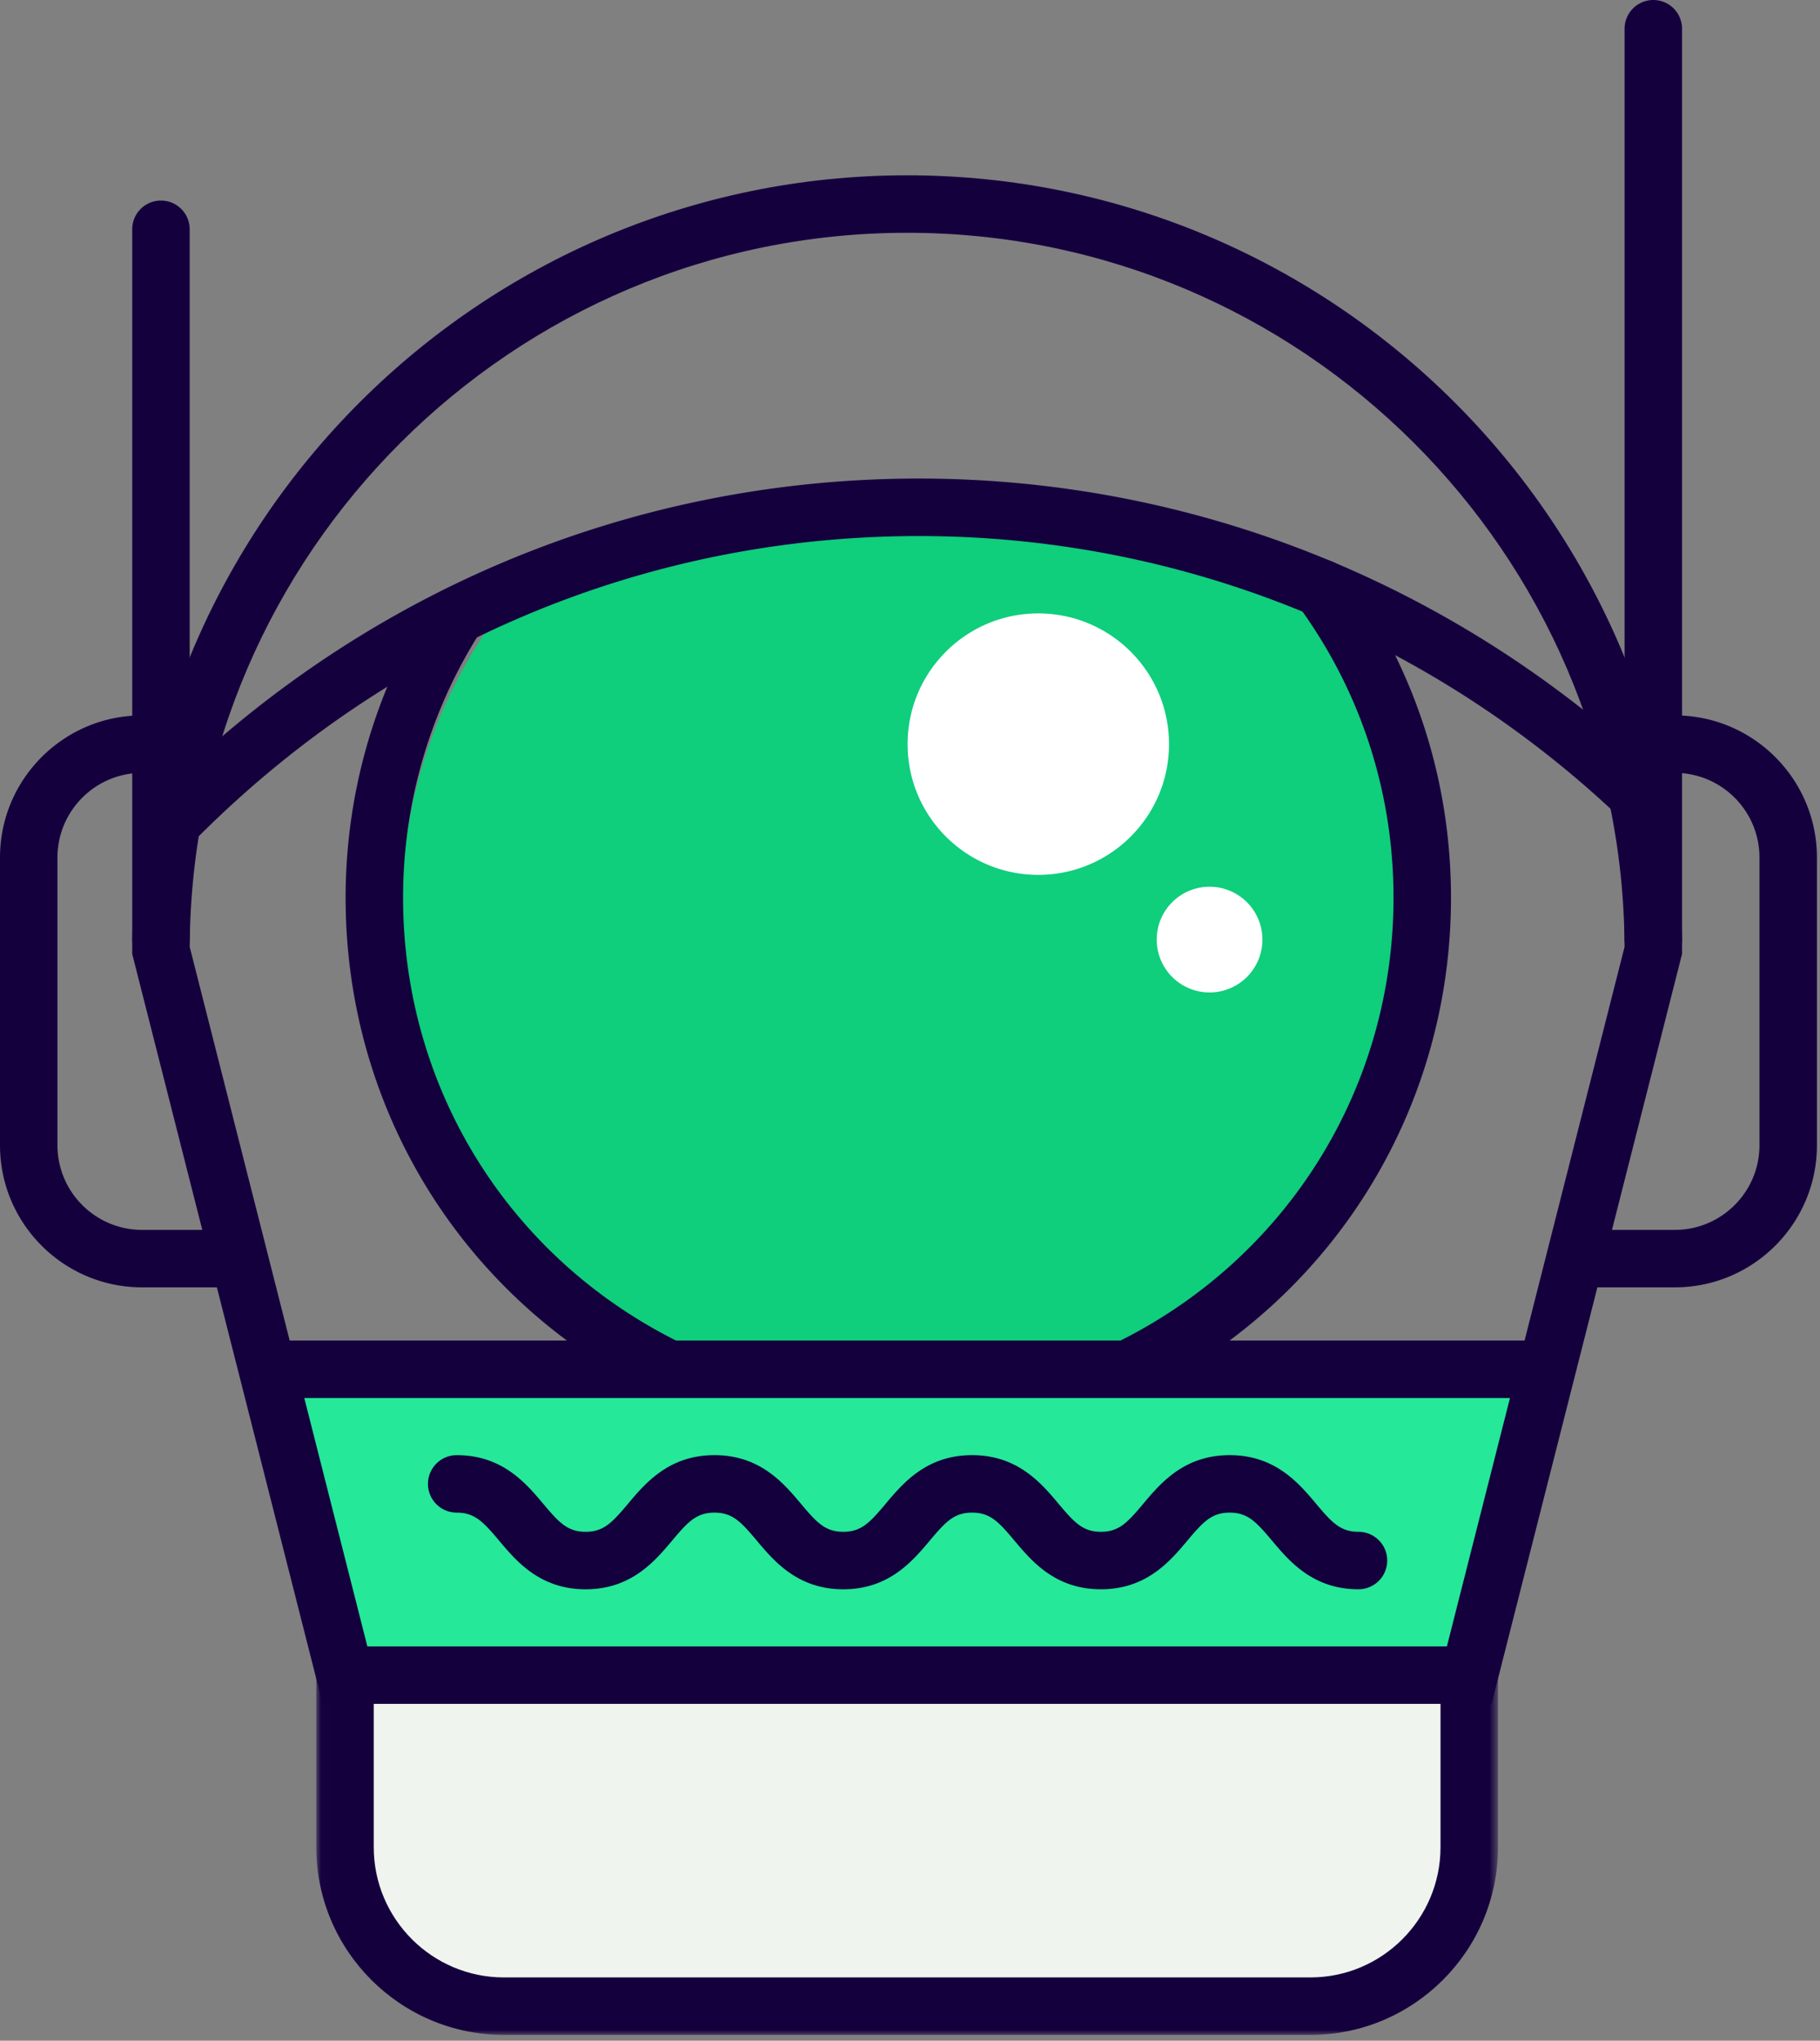 <svg width="190" height="213" xmlns="http://www.w3.org/2000/svg" xmlns:xlink="http://www.w3.org/1999/xlink"><rect width="100%" height="100%" fill="#808080" stroke="none"/><defs><path id="a" d="M.018.447h123.365V41H.018z"/></defs><g fill="none" fill-rule="evenodd"><path fill="#25E899" d="M28.308 142.923H150.81l10.38 3.962-7.808 27.955H36.018z"/><path d="M136.792 209.393H52.608c-9.163 0-16.59-7.428-16.59-16.591V174.84h117.365v17.962c0 9.163-7.428 16.591-16.591 16.591" fill="#EFF4EE"/><g transform="translate(33 171.393)"><mask id="b" fill="#fff"><use xlink:href="#a"/></mask><path d="M6.018 6.447V21.41C6.018 28.903 12.115 35 19.608 35h84.184c7.495 0 13.59-6.097 13.59-13.59V6.446H6.019zM103.792 41H19.609C8.806 41 .018 32.212.018 21.41V.446h123.365V21.41c0 10.803-8.788 19.591-19.591 19.591z" fill="#15003E" mask="url(#b)"/></g><path d="M73.184 142.923c-18.425-8.093-31.293-26.5-31.293-47.914a52.09 52.09 0 0 1 11.944-33.272c9.593-11.625 69.946-12.215 79.529-1.398 8.175 9.23 13.138 21.37 13.138 34.67 0 21.412-12.865 39.818-31.288 47.912" fill="#0FCE7C"/><path d="M69.876 145.921a2.99 2.99 0 0 1-1.311-.304c-20.038-9.749-32.485-29.64-32.485-51.91 0-11.057 3.138-21.803 9.073-31.073a2.996 2.996 0 0 1 4.144-.909 2.999 2.999 0 0 1 .909 4.143c-5.316 8.304-8.126 17.93-8.126 27.838 0 19.956 11.154 37.78 29.11 46.517a2.997 2.997 0 0 1 1.385 4.01 2.999 2.999 0 0 1-2.699 1.688M118.248 145.641a3.001 3.001 0 0 1-1.346-5.684c17.625-8.829 28.575-26.551 28.575-46.251 0-11.084-3.456-21.65-9.993-30.555a3 3 0 0 1 4.838-3.551c7.297 9.942 11.155 21.736 11.155 34.106 0 21.985-12.219 41.763-31.887 51.617-.432.215-.89.318-1.342.318" fill="#15003E"/><path d="M38.35 171.84h112.7l18.548-73.016c-.2-41.13-33.722-74.527-74.897-74.527-41.175 0-74.697 33.397-74.897 74.527L38.35 171.84zm117.366 6H33.685L13.803 99.57v-.375c0-44.607 36.29-80.898 80.898-80.898 44.607 0 80.898 36.291 80.898 80.898v.375l-.093.364-19.79 77.906z" fill="#15003E"/><path d="M16.803 101.069a3 3 0 0 1-3-3V23.933a3 3 0 1 1 6 0v74.136a3 3 0 0 1-3 3M172.599 101.069a3 3 0 0 1-3-3V3a3 3 0 1 1 6 0v95.068a3 3 0 0 1-3 3" fill="#15003E"/><path d="M22.87 134.367h-8.04c-8.178 0-14.83-6.652-14.83-14.828V89.498C0 81.322 6.652 74.67 14.83 74.67h3.41a3 3 0 1 1 0 6h-3.41C9.96 80.67 6 84.63 6 89.498v30.04c0 4.869 3.961 8.829 8.83 8.829h8.04a3 3 0 1 1 0 6M174.85 134.367h-8.041a3 3 0 1 1 0-6h8.042c4.868 0 8.828-3.96 8.828-8.828V89.498c0-4.868-3.96-8.828-8.828-8.828h-3.41a3 3 0 1 1 0-6h3.41c8.176 0 14.828 6.652 14.828 14.828v30.04c0 8.177-6.652 14.829-14.828 14.829" fill="#15003E"/><path d="M17.64 89.165a3 3 0 0 1-2.146-5.096c21.483-22.003 50.05-34.12 80.44-34.12 28.623 0 55.973 10.922 77.013 30.752a3.001 3.001 0 0 1-4.116 4.367C148.91 66.29 123.02 55.95 95.935 55.95c-28.761 0-55.804 11.475-76.148 32.311a2.99 2.99 0 0 1-2.146.904M161.191 145.918H28.307a3 3 0 1 1 0-6h132.884a3 3 0 1 1 0 6" fill="#15003E"/><path d="M122.04 77.67c0 7.535-6.109 13.645-13.646 13.645-7.536 0-13.645-6.11-13.645-13.646 0-7.536 6.11-13.645 13.645-13.645 7.537 0 13.645 6.11 13.645 13.645M131.79 98.069a5.517 5.517 0 1 1-11.035 0 5.517 5.517 0 0 1 11.034 0" fill="#FFF"/><path d="M141.82 165.88c-4.76 0-7.224-2.93-9.022-5.07-1.663-1.979-2.545-2.93-4.425-2.93-1.879 0-2.762.951-4.424 2.93-1.798 2.14-4.26 5.07-9.019 5.07-4.758 0-7.22-2.93-9.019-5.07-1.663-1.979-2.546-2.93-4.426-2.93-1.882 0-2.765.951-4.428 2.931-1.799 2.138-4.262 5.07-9.022 5.07-4.759 0-7.222-2.932-9.02-5.07-1.663-1.98-2.546-2.93-4.425-2.93-1.883 0-2.767.95-4.432 2.93-1.799 2.14-4.263 5.07-9.024 5.07-4.76 0-7.224-2.93-9.023-5.07-1.665-1.98-2.549-2.93-4.432-2.93a3 3 0 1 1 0-6c4.761 0 7.225 2.93 9.024 5.068 1.665 1.98 2.55 2.931 4.431 2.931 1.883 0 2.767-.95 4.432-2.93 1.8-2.14 4.263-5.07 9.024-5.07 4.758 0 7.221 2.931 9.02 5.07 1.662 1.98 2.545 2.93 4.425 2.93 1.882 0 2.765-.95 4.43-2.93 1.797-2.14 4.26-5.07 9.02-5.07s7.222 2.931 9.02 5.07c1.663 1.98 2.545 2.93 4.425 2.93s2.763-.95 4.425-2.93c1.798-2.139 4.26-5.07 9.018-5.07 4.758 0 7.221 2.93 9.02 5.07 1.662 1.98 2.545 2.93 4.426 2.93a3 3 0 1 1 0 6" fill="#15003E"/></g></svg>